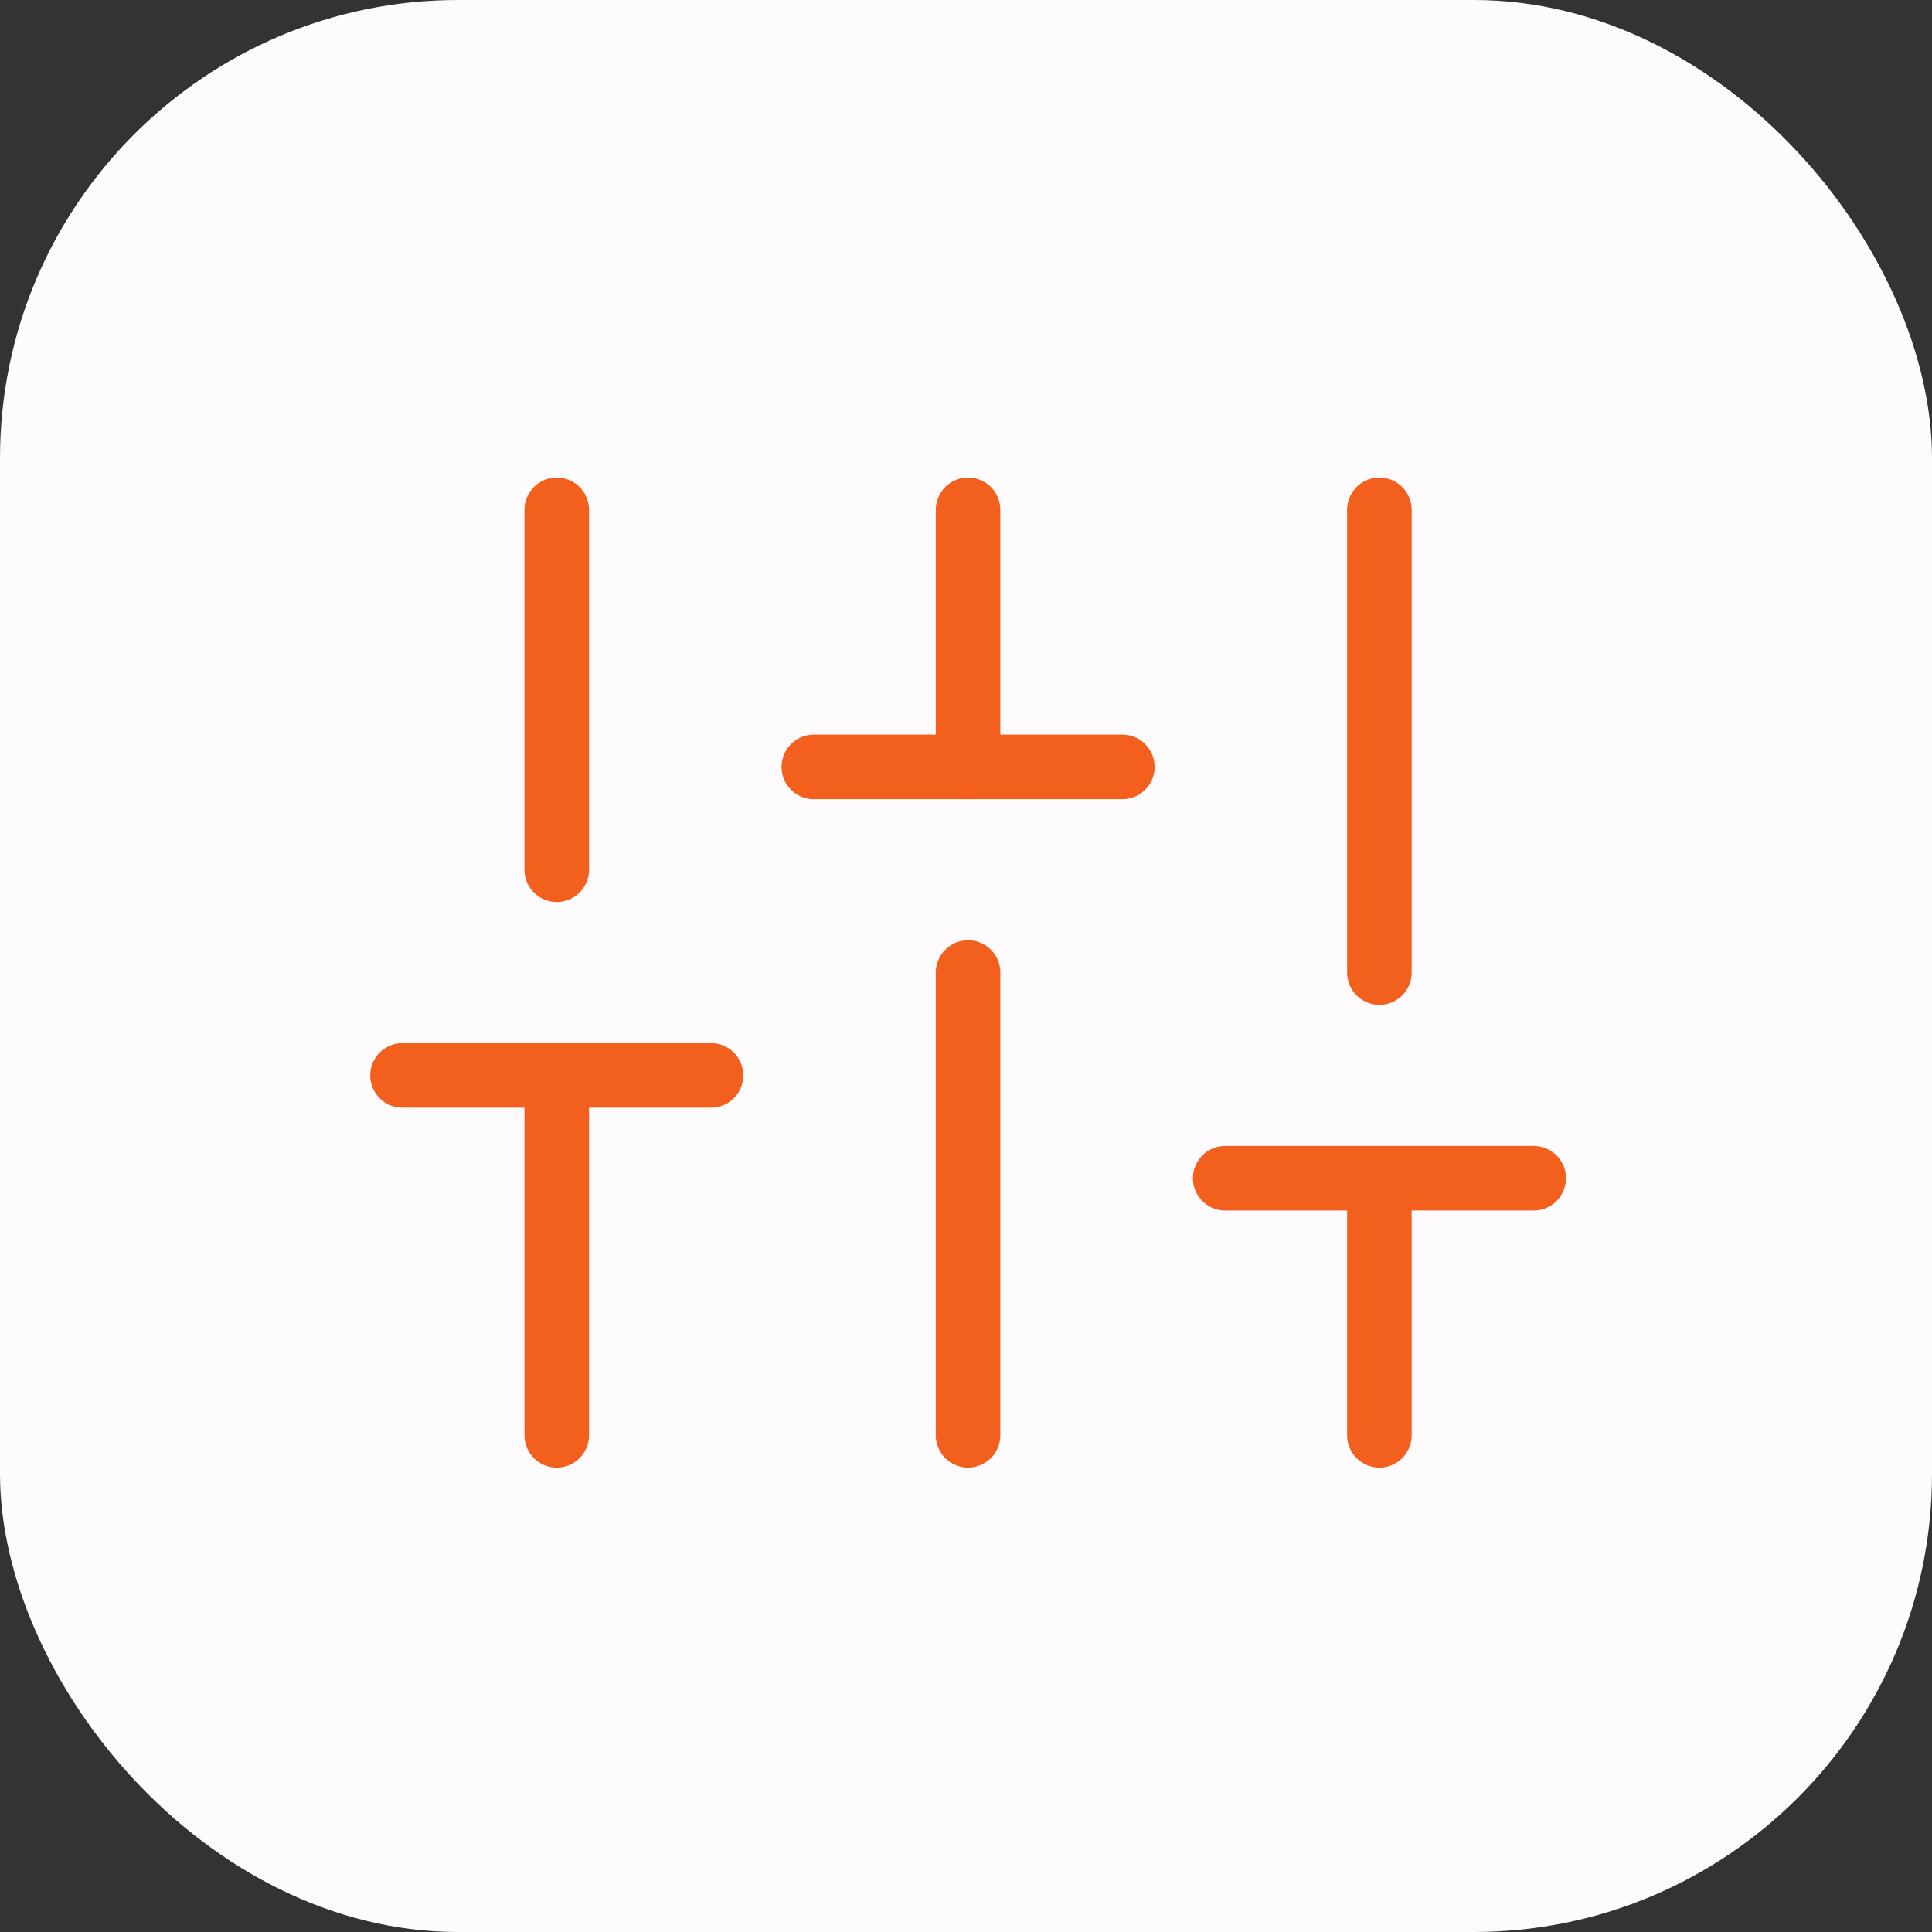 <svg width="72" height="72" viewBox="0 0 72 72" fill="none" xmlns="http://www.w3.org/2000/svg">
<rect x="0" y="0" width="72" height="72" fill="#333333" stroke="none"/>
<rect width="72" height="72" rx="17.077" fill="#FEFBFF"/>
<path d="M20.748 53.49V40.077" stroke="#F35F1C" stroke-width="2.406" stroke-linecap="round" stroke-linejoin="round"/>
<path d="M20.748 32.413V19" stroke="#F35F1C" stroke-width="2.406" stroke-linecap="round" stroke-linejoin="round"/>
<path d="M36.077 53.489V36.244" stroke="#F35F1C" stroke-width="2.406" stroke-linecap="round" stroke-linejoin="round"/>
<path d="M36.077 28.581V19" stroke="#F35F1C" stroke-width="2.406" stroke-linecap="round" stroke-linejoin="round"/>
<path d="M51.406 53.49V43.91" stroke="#F35F1C" stroke-width="2.406" stroke-linecap="round" stroke-linejoin="round"/>
<path d="M51.406 36.245V19" stroke="#F35F1C" stroke-width="2.406" stroke-linecap="round" stroke-linejoin="round"/>
<path d="M15 40.077H26.497" stroke="#F35F1C" stroke-width="2.406" stroke-linecap="round" stroke-linejoin="round"/>
<path d="M30.329 28.581H41.826" stroke="#F35F1C" stroke-width="2.406" stroke-linecap="round" stroke-linejoin="round"/>
<path d="M45.659 43.91H57.156" stroke="#F35F1C" stroke-width="2.406" stroke-linecap="round" stroke-linejoin="round"/>
</svg>
